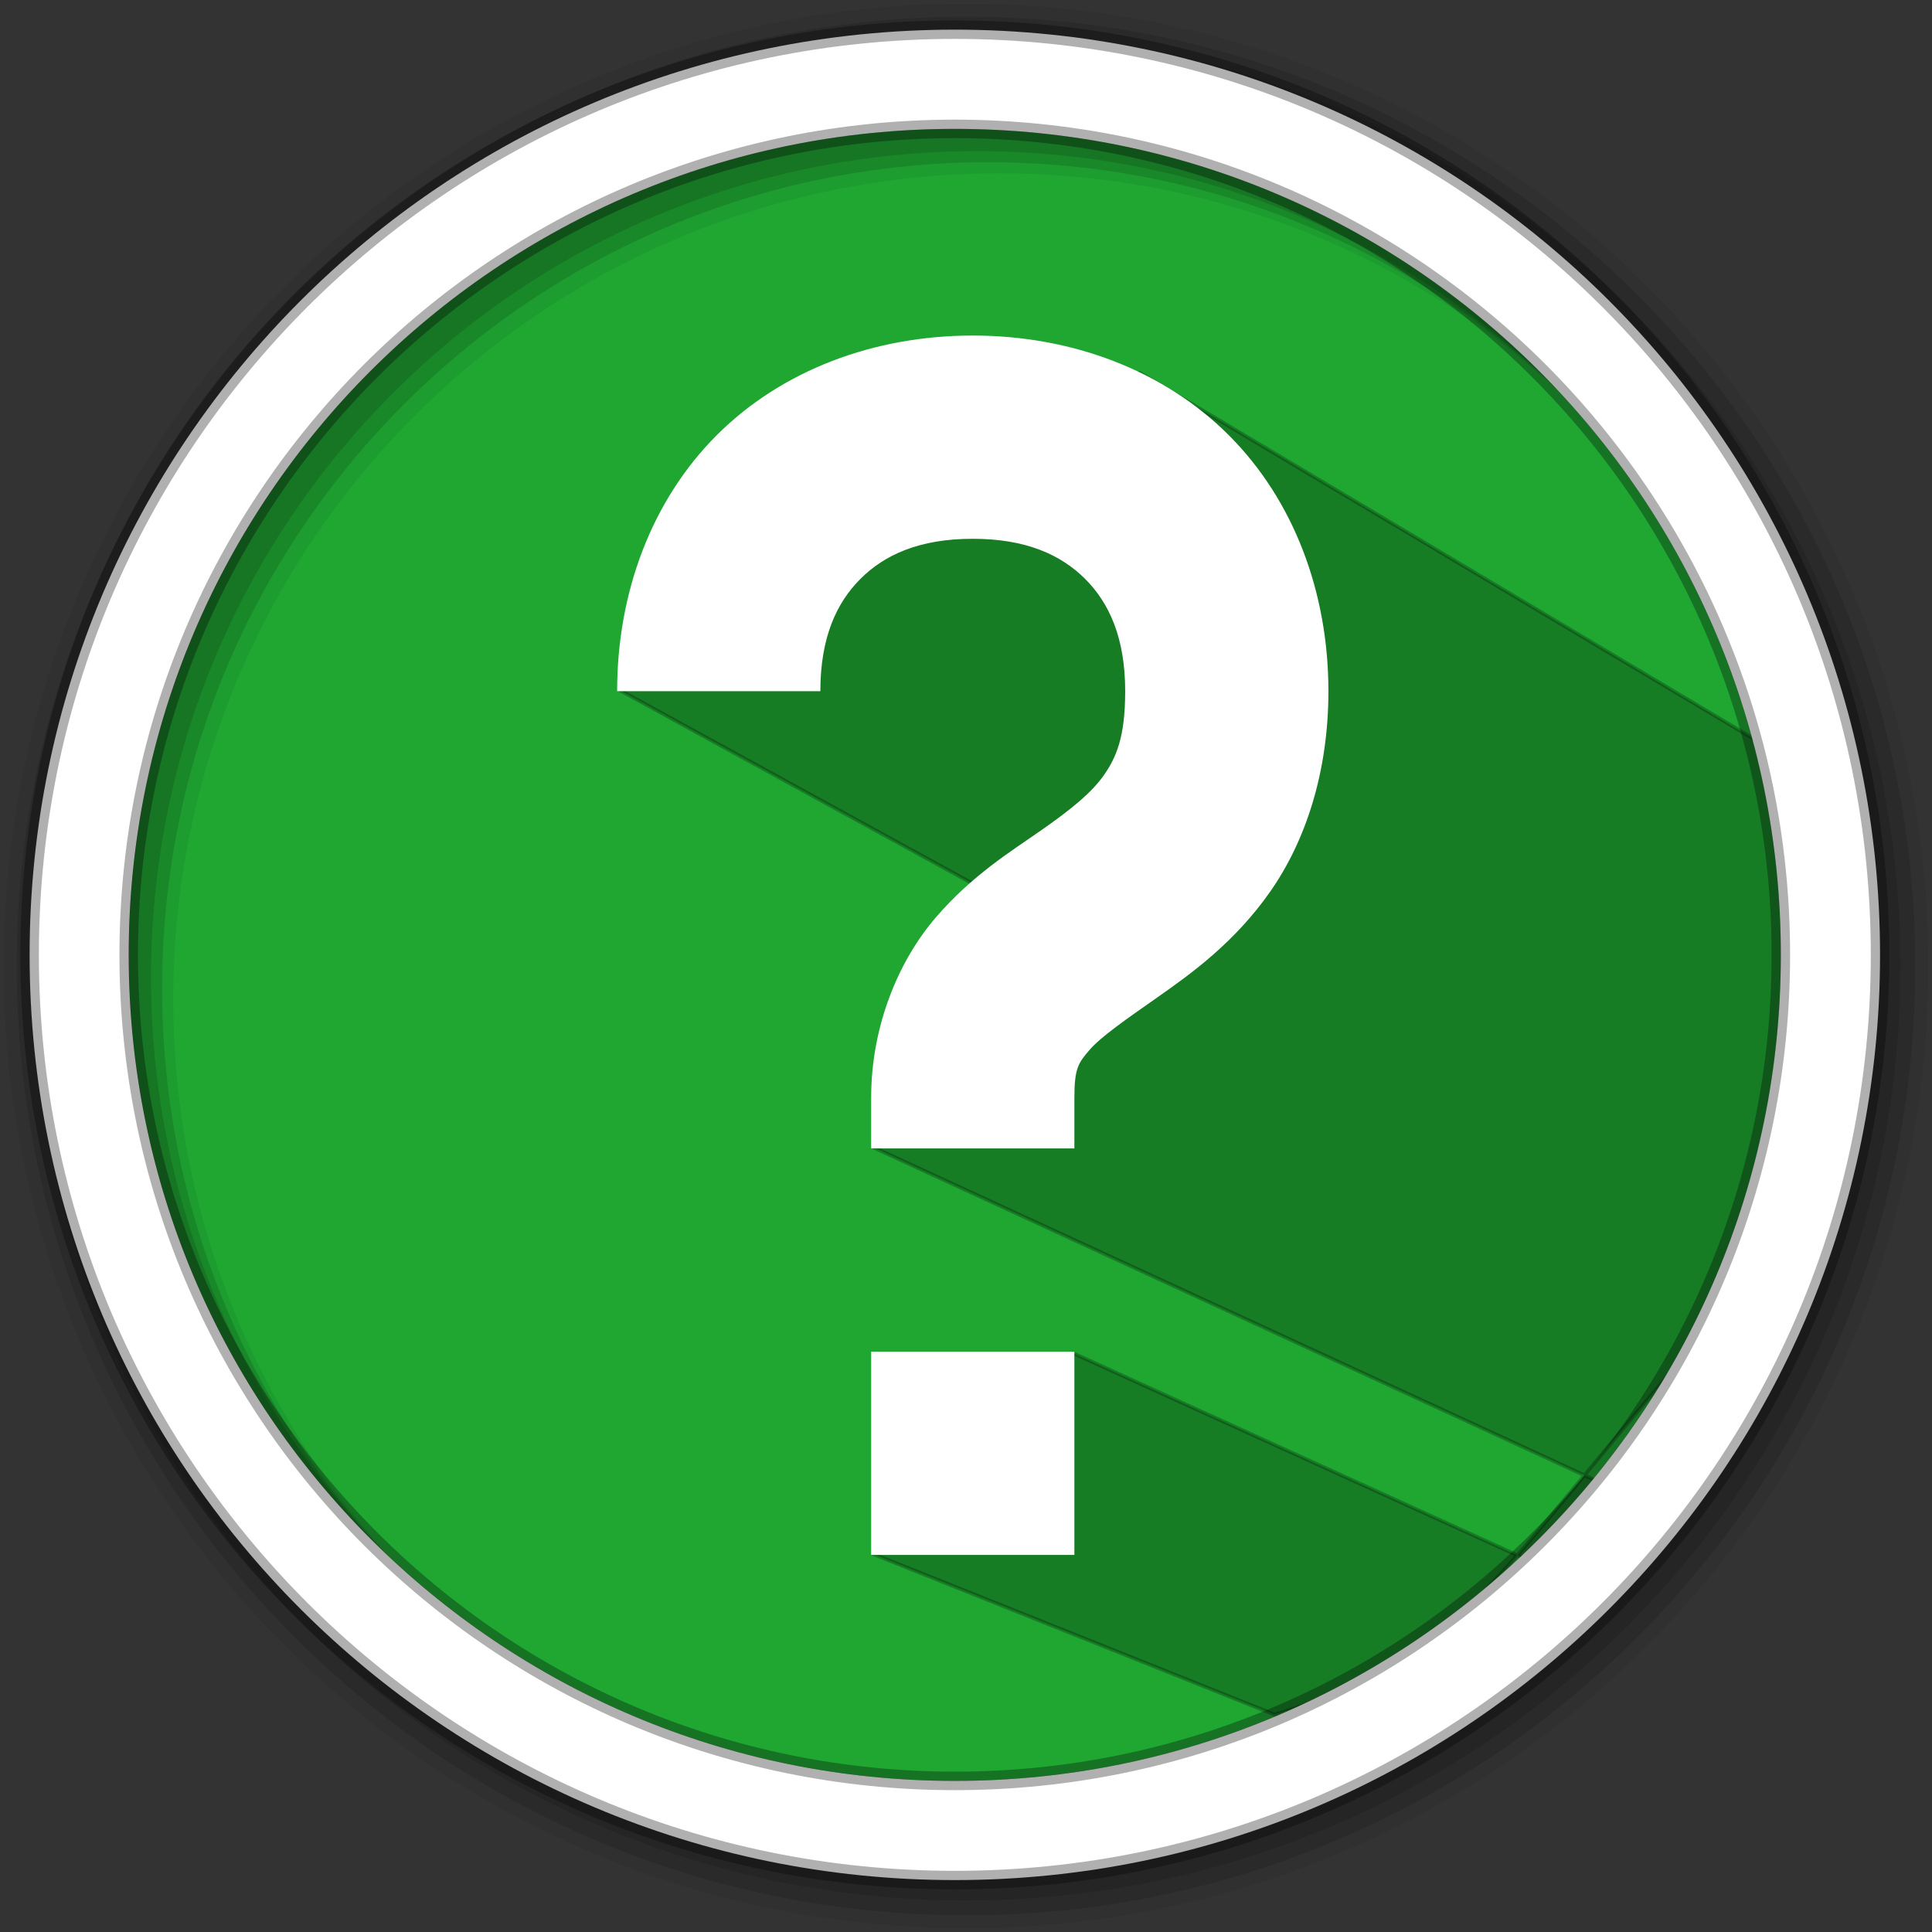 <svg height="512" viewBox="0 0 512 512" width="512" xmlns="http://www.w3.org/2000/svg">
 <rect x="0" y="0" width="512" height="512" fill="#333333" stroke="none"/>
 <path d="m471.95 253.05c0 120.9-98.01 218.9-218.9 218.9-120.9 0-218.9-98.01-218.9-218.9 0-120.9 98.01-218.9 218.9-218.9 120.9 0 218.9 98.01 218.9 218.9" fill="#1FA732" fill-rule="evenodd"/>
 <path d="m302.022 98.823l169.357 100.933c4.301 38.601 8.999 112.681-17.658 151.412-58.896 66.501-63.979 87.763-115.964 103.204l-105.975-42.383 52.663-53.347 122.294 55.626 17.043-21.516-192.198-88.623 43.692-60.376-111.03-60.851 37.772-51.481z" fill-rule="evenodd" opacity=".25" stroke="#000000"/>
 <g fill-rule="evenodd">
  <path d="m256 1c-140.83 0-255 114.17-255 255s114.17 255 255 255 255-114.17 255-255-114.17-255-255-255m8.827 44.931c120.9 0 218.9 98 218.9 218.9s-98 218.9-218.9 218.9-218.93-98-218.93-218.9 98.03-218.9 218.93-218.9" fill-opacity=".067"/>
  <g fill-opacity=".129">
   <path d="m256 4.433c-138.94 0-251.57 112.63-251.57 251.57s112.63 251.57 251.57 251.57 251.57-112.63 251.57-251.57-112.63-251.57-251.57-251.57m5.885 38.556c120.9 0 218.9 98 218.9 218.9s-98 218.9-218.9 218.9-218.93-98-218.93-218.9 98.03-218.9 218.93-218.9"/>
   <path d="m256 8.356c-136.77 0-247.64 110.87-247.64 247.64s110.87 247.64 247.64 247.64 247.64-110.87 247.64-247.64-110.87-247.64-247.64-247.64m2.942 31.691c120.9 0 218.9 98 218.9 218.9s-98 218.9-218.9 218.9-218.93-98-218.93-218.9 98.03-218.9 218.93-218.9"/>
  </g>
  <path d="m253.04 7.859c-135.42 0-245.19 109.78-245.19 245.19 0 135.42 109.78 245.19 245.19 245.19 135.42 0 245.19-109.78 245.19-245.19 0-135.42-109.78-245.19-245.19-245.19zm0 26.297c120.9 0 218.9 98 218.9 218.9s-98 218.9-218.9 218.9-218.93-98-218.93-218.9 98.03-218.9 218.93-218.9z" fill="#ffffff" stroke="#000000" stroke-opacity=".31" stroke-width="4.904"/>
 </g>
 <path d="m257.795 88.924c-26.181 0-50.626 9.185-67.848 26.403-17.221 17.224-26.402 41.667-26.402 67.847h53.857c0-14.213 4.282-23.43 10.624-29.768 6.341-6.339 15.557-10.624 29.769-10.624 14.212 0 23.427 4.309 29.768 10.624 6.341 6.339 10.624 15.556 10.624 29.768 0 12.344-2.434 17.647-5.68 22.3-3.248 4.632-8.593 8.969-16.515 14.516-7.922 5.542-18.366 11.911-28.086 23.247-9.72 11.342-17.04 28.58-17.04 47.651v13.464h53.857v-13.464c0-7.852 1.093-9.235 3.996-12.623 2.903-3.393 9.289-7.859 18.198-14.096 8.909-6.237 20.393-14.538 29.768-27.98 9.375-13.437 15.358-31.699 15.358-53.016 0-26.18-9.181-50.624-26.403-67.847-17.221-17.218-41.667-26.403-67.847-26.403zm-26.929 269.286v53.857h53.857v-53.857z" fill="#ffffff"/>
</svg>
